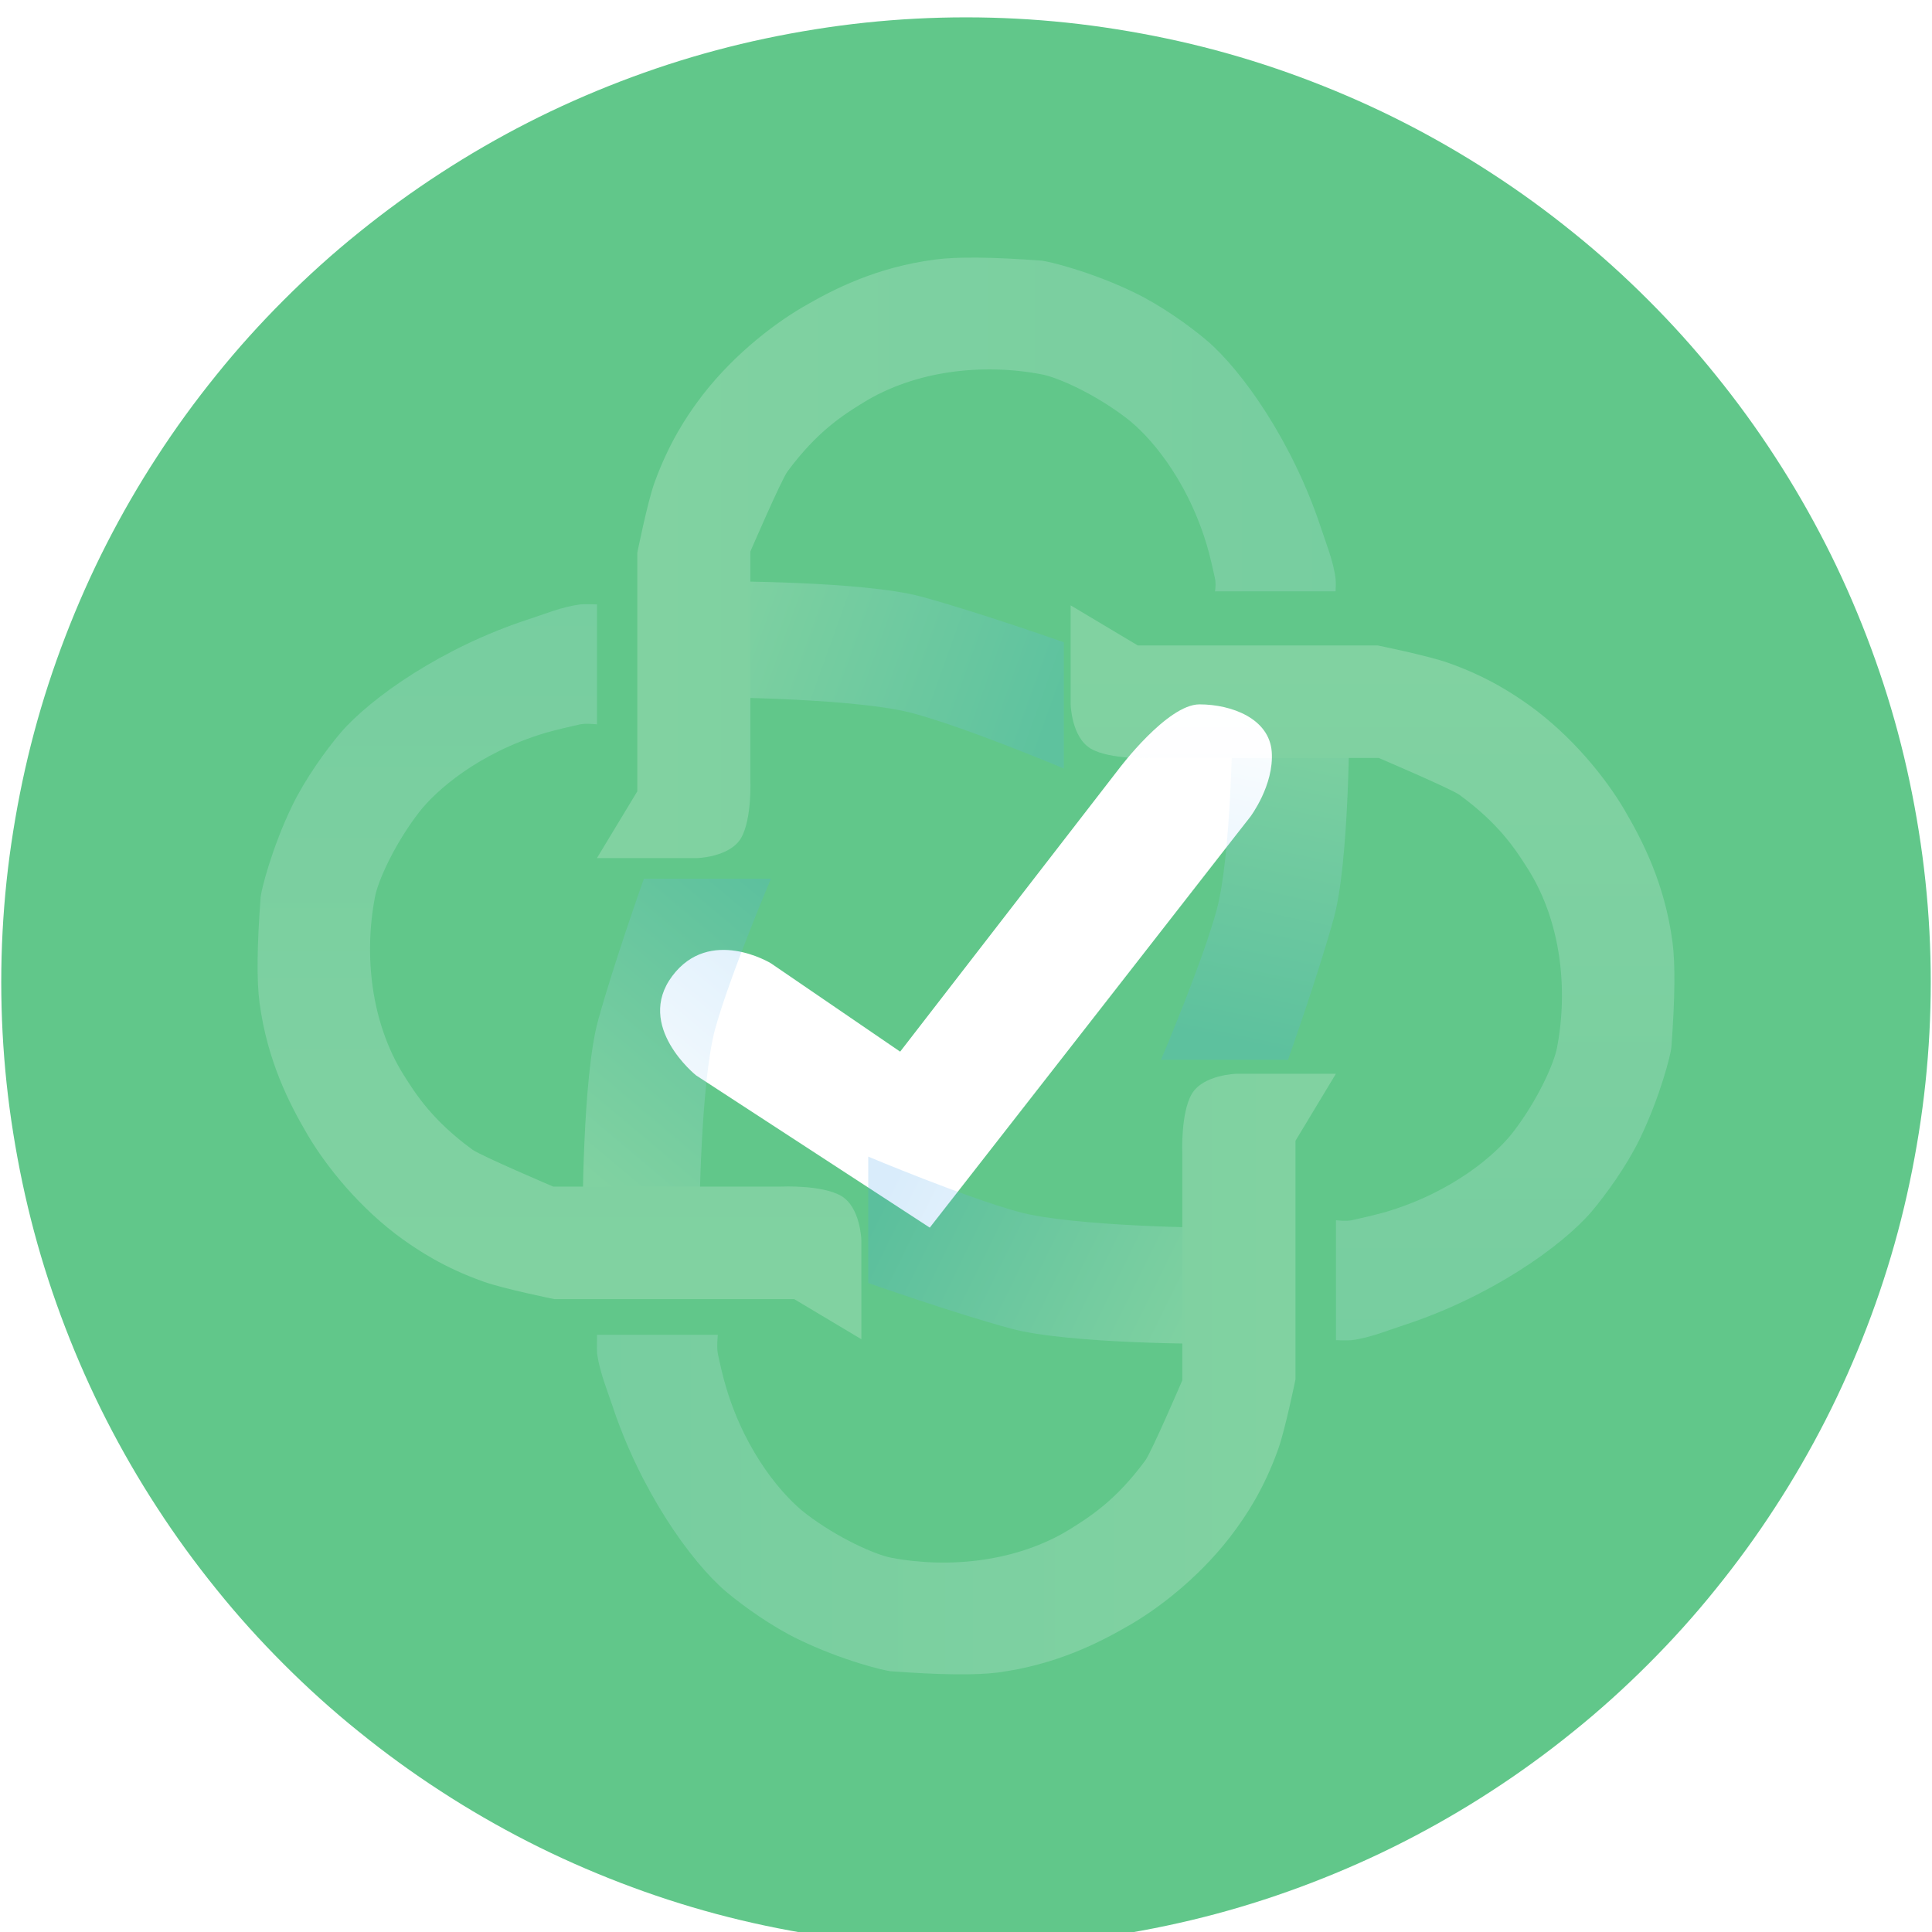 <svg xmlns="http://www.w3.org/2000/svg" xmlns:xlink="http://www.w3.org/1999/xlink" width="120" height="120" viewBox="0 0 120 120" fill="none"><defs><filter id="filter_2" x="-5" y="-5" width="130" height="130" filterUnits="userSpaceOnUse" color-interpolation-filters="sRGB"><feFlood flood-opacity="0" result="BackgroundImageFix"/>
          <feColorMatrix in="SourceAlpha" type="matrix" values="0 0 0 0 0 0 0 0 0 0 0 0 0 0 0 0 0 0 127 0"/>
          <feOffset dx="0" dy="1"/>
          <feGaussianBlur stdDeviation="2.5"/>
          <feColorMatrix type="matrix" values="0 0 0 0 0.788 0 0 0 0 0.875 0 0 0 0 0.941 0 0 0 1 0"/>
          <feBlend mode="normal" in2="BackgroundImageFix" result="effect1_Shadow"/>
          <feBlend mode="normal" in="SourceGraphic" in2="effect1_Shadow" result="shape"/></filter><linearGradient id="linear_0" x1="-8.348%" y1="50%" x2="95.942%" y2="70.409%" gradientUnits="objectBoundingBox"><stop offset="0" stop-color="#FBFEFF" stop-opacity="1" /><stop offset="1" stop-color="#51B1F2" stop-opacity="1" /></linearGradient><linearGradient id="linear_1" x1="108.348%" y1="50%" x2="4.69%" y2="22.181%" gradientUnits="objectBoundingBox"><stop offset="0" stop-color="#FBFEFF" stop-opacity="1" /><stop offset="1" stop-color="#41A1EB" stop-opacity="1" /></linearGradient><linearGradient id="linear_2" x1="108.348%" y1="50%" x2="-7.105427357601002e-13%" y2="1.4210854715202004e-12%" gradientUnits="objectBoundingBox"><stop offset="0" stop-color="#FBFEFF" stop-opacity="1" /><stop offset="1" stop-color="#47A7ED" stop-opacity="1" /></linearGradient><linearGradient id="linear_3" x1="-8.348%" y1="50%" x2="95.503%" y2="61.97%" gradientUnits="objectBoundingBox"><stop offset="0" stop-color="#FBFEFF" stop-opacity="1" /><stop offset="1" stop-color="#4AAAEF" stop-opacity="1" /></linearGradient><linearGradient id="linear_4" x1="5.523%" y1="94.811%" x2="100%" y2="94.811%" gradientUnits="objectBoundingBox"><stop offset="0.003" stop-color="#FFFFFF" stop-opacity="1" /><stop offset="1" stop-color="#CEE9FA" stop-opacity="1" /></linearGradient><linearGradient id="linear_5" x1="5.523%" y1="94.811%" x2="100%" y2="94.811%" gradientUnits="objectBoundingBox"><stop offset="0.003" stop-color="#FFFFFF" stop-opacity="1" /><stop offset="1" stop-color="#CEE9FA" stop-opacity="1" /></linearGradient><linearGradient id="linear_6" x1="5.523%" y1="94.811%" x2="100%" y2="94.811%" gradientUnits="objectBoundingBox"><stop offset="0.003" stop-color="#FFFFFF" stop-opacity="1" /><stop offset="1" stop-color="#CEE9FA" stop-opacity="1" /></linearGradient><linearGradient id="linear_7" x1="94.477%" y1="5.189%" x2="-8.881784197001252e-14%" y2="5.189%" gradientUnits="objectBoundingBox"><stop offset="0.003" stop-color="#FFFFFF" stop-opacity="1" /><stop offset="1" stop-color="#CEE9FA" stop-opacity="1" /></linearGradient></defs><g opacity="1" transform="translate(0 0)  rotate(0 60 60)"><g id="多边形备份" filter="url(#filter_2)"><path id="多边形备份" fill-rule="evenodd" style="fill:#61C78A" transform="translate(0 0)  rotate(0 60 60)" opacity="1" d="M115.94,38.53L115.94,38.53C115.19,36.58 114.34,34.66 113.39,32.8L113.39,32.8C112.44,30.94 111.39,29.12 110.25,27.37L110.25,27.37C109.11,25.61 107.88,23.92 106.56,22.29L106.56,22.29C105.25,20.66 103.85,19.11 102.37,17.63L102.37,17.63C100.89,16.15 99.34,14.75 97.71,13.44L97.71,13.44C96.08,12.12 94.39,10.89 92.63,9.75L92.63,9.75C90.88,8.61 89.06,7.56 87.2,6.61L87.2,6.61C85.34,5.66 83.42,4.81 81.47,4.06L81.47,4.06C79.52,3.31 77.53,2.66 75.51,2.12L75.51,2.12C73.49,1.58 71.44,1.15 69.37,0.82L69.37,0.82C67.31,0.49 65.23,0.27 63.14,0.16L63.14,0.16C61.05,0.05 58.95,0.05 56.86,0.16L56.86,0.16C54.77,0.27 52.69,0.49 50.63,0.82L50.63,0.82C48.56,1.15 46.51,1.58 44.49,2.12L44.49,2.12C42.47,2.66 40.48,3.31 38.53,4.06L38.53,4.06C36.58,4.81 34.66,5.66 32.8,6.61L32.8,6.61C30.94,7.56 29.12,8.61 27.37,9.75L27.37,9.75C25.61,10.89 23.92,12.12 22.29,13.44L22.29,13.44C20.66,14.75 19.11,16.15 17.63,17.63L17.63,17.63C16.15,19.11 14.75,20.66 13.44,22.29L13.44,22.29C12.12,23.92 10.89,25.61 9.75,27.37L9.75,27.37C8.61,29.12 7.56,30.94 6.61,32.8L6.61,32.8C5.66,34.66 4.81,36.58 4.06,38.53L4.06,38.53C3.31,40.48 2.66,42.47 2.12,44.49L2.12,44.49C1.58,46.51 1.15,48.56 0.82,50.63L0.82,50.63C0.49,52.69 0.27,54.77 0.16,56.86L0.16,56.86C0.05,58.95 0.05,61.05 0.16,63.14L0.16,63.14C0.27,65.23 0.49,67.31 0.82,69.37L0.82,69.37C1.15,71.44 1.58,73.49 2.12,75.51L2.12,75.51C2.66,77.53 3.31,79.52 4.06,81.47L4.06,81.47C4.81,83.42 5.66,85.34 6.61,87.2L6.61,87.2C7.56,89.06 8.61,90.88 9.75,92.63L9.75,92.63C10.89,94.39 12.12,96.08 13.44,97.71L13.44,97.71C14.75,99.34 16.15,100.89 17.63,102.37L17.63,102.37C19.11,103.85 20.66,105.25 22.29,106.56L22.29,106.56C23.92,107.88 25.61,109.11 27.37,110.25L27.37,110.25C29.12,111.39 30.94,112.44 32.8,113.39L32.8,113.39C34.66,114.34 36.58,115.19 38.53,115.94L38.53,115.94C40.48,116.69 42.47,117.34 44.49,117.88L44.49,117.88C46.51,118.42 48.56,118.85 50.63,119.18L50.63,119.18C52.69,119.51 54.77,119.73 56.86,119.84L56.86,119.84C58.95,119.95 61.05,119.95 63.14,119.84L63.14,119.84C65.23,119.73 67.31,119.51 69.37,119.18L69.37,119.18C71.44,118.85 73.49,118.42 75.51,117.88L75.51,117.88C77.53,117.34 79.52,116.69 81.47,115.94L81.47,115.94C83.42,115.19 85.34,114.34 87.2,113.39L87.2,113.39C89.06,112.44 90.88,111.39 92.63,110.25L92.63,110.25C94.39,109.11 96.08,107.88 97.71,106.56L97.71,106.56C99.34,105.25 100.89,103.85 102.37,102.37L102.37,102.37C103.85,100.89 105.25,99.34 106.56,97.71L106.56,97.71C107.88,96.08 109.11,94.39 110.25,92.63L110.25,92.63C111.39,90.88 112.44,89.06 113.39,87.2L113.39,87.2C114.34,85.34 115.19,83.42 115.94,81.47L115.94,81.47C116.69,79.52 117.34,77.53 117.88,75.51L117.88,75.51C118.42,73.49 118.85,71.44 119.18,69.37L119.18,69.37C119.51,67.31 119.73,65.23 119.84,63.14L119.84,63.14C119.95,61.05 119.95,58.95 119.84,56.86L119.84,56.86C119.73,54.77 119.51,52.69 119.18,50.63L119.18,50.63C118.85,48.56 118.42,46.51 117.88,44.49L117.88,44.49C117.34,42.47 116.69,40.48 115.94,38.53Z " /></g><path id="矩形 3" fill-rule="evenodd" style="fill:#FFFFFF" transform="translate(41 43.75)  rotate(0 19 16.25)" opacity="1" d="M16.75,32.5L27.37,18.89L32.68,12.08L35.33,8.68L36.66,6.98C36.66,6.98 38.14,5.02 37.99,2.95C37.84,0.88 35.5,0 33.5,0C31.5,0 28.5,4 28.5,4L14.91,21.57L6.88,16.08C6.88,16.08 3.08,13.76 0.75,16.88C-1.57,19.99 2.23,23.04 2.23,23.04L16.75,32.5Z " /><g opacity="0.2" transform="translate(16 16)  rotate(0 44 44)"><path id="矩形" fill-rule="evenodd" fill="url(#linear_0)" transform="translate(28.736 20.103)  rotate(0 10.668 5.817)" opacity="1" d="M21.34,3.79C21.34,3.79 16.03,1.92 12.47,0.95C8.92,-0.01 0,0 0,0L0,7.21C0,7.21 8.59,7.28 11.97,8.2C15.35,9.11 21.34,11.63 21.34,11.63L21.34,3.79Z " /><path id="矩形备份 19" fill-rule="evenodd" fill="url(#linear_1)" transform="translate(37.927 55.839)  rotate(0 10.668 5.817)" opacity="1" d="M0,7.85C0,7.85 5.31,9.72 8.86,10.68C12.42,11.65 21.34,11.63 21.34,11.63L21.34,4.42C21.34,4.42 12.74,4.35 9.36,3.44C5.99,2.52 0,0 0,0L0,7.85Z " /><path id="矩形备份 18" fill-rule="evenodd" fill="url(#linear_2)" transform="translate(15.425 43.342)  rotate(90 10.611 5.848)" opacity="1" d="M0,7.89C0,7.89 5.28,9.77 8.82,10.74C12.35,11.71 21.22,11.7 21.22,11.7L21.22,4.45C21.22,4.45 12.67,4.38 9.31,3.46C5.96,2.53 0,0 0,0L0,7.89Z " /><path id="矩形备份 13" fill-rule="evenodd" fill="url(#linear_3)" transform="translate(51.351 33.369)  rotate(90 10.611 5.848)" opacity="1" d="M21.22,3.81C21.22,3.81 15.94,1.93 12.4,0.96C8.87,-0.01 0,0 0,0L0,7.25C0,7.25 8.55,7.32 11.91,8.24C15.27,9.16 21.22,11.7 21.22,11.7L21.22,3.81Z " /><path id="矩形备份 3" fill-rule="evenodd" fill="url(#linear_4)" transform="translate(-4.075 25.602)  rotate(-90 22.827 18.752)" opacity="1" d="M8.9,36.25C9.6,35.04 9.48,32.53 9.48,32.53L9.48,18.36C9.48,18.36 11.39,13.88 11.77,13.35C13.6,10.85 15.18,9.85 16.45,9.05C19.65,7.06 23.81,6.59 27.47,7.29C28.44,7.47 30.72,8.48 32.72,10.02C34.08,11.07 36.41,13.71 37.66,17.87C37.88,18.64 38.06,19.46 38.19,20.03C38.27,20.41 38.19,21.08 38.19,21.08L45.64,21.08C45.64,21.08 45.67,20.27 45.64,20.04C45.49,18.88 45.02,17.78 44.7,16.78C42.97,11.49 39.86,7.04 37.66,5.15C36.61,4.26 34.84,2.98 33.18,2.17C30.48,0.86 27.85,0.22 27.47,0.19C24.43,-0.04 22.24,-0.06 20.9,0.12C17.26,0.61 14.63,1.97 12.67,3.12C10.76,4.25 8.13,6.33 6.18,9.05C5.57,9.92 4.46,11.52 3.57,14.05C3.13,15.28 2.49,18.43 2.49,18.43L2.49,33.33L0,37.5L6.16,37.5C6.16,37.5 8.19,37.45 8.9,36.25Z " /><path id="矩形备份 8" fill-rule="evenodd" fill="url(#linear_5)" transform="translate(21.075 0)  rotate(0 22.949 18.652)" opacity="1" d="M27.62,7.25C28.59,7.43 30.88,8.43 32.89,9.97C34.26,11.01 36.6,13.64 37.86,17.78C38.09,18.54 38.26,19.35 38.39,19.92C38.47,20.31 38.39,20.73 38.39,20.73L45.88,20.73C45.88,20.73 45.91,20.17 45.88,19.94C45.73,18.78 45.26,17.68 44.94,16.69C43.19,11.43 40.07,7 37.86,5.13C36.81,4.24 35.03,2.96 33.36,2.16C30.65,0.85 28,0.22 27.62,0.19C24.56,-0.04 22.36,-0.06 21.01,0.12C17.35,0.6 14.71,1.95 12.74,3.1C10.82,4.23 8.17,6.3 6.21,9.01C5.59,9.87 4.49,11.46 3.58,13.97C3.14,15.19 2.51,18.33 2.51,18.33L2.51,33.15L0,37.3L6.19,37.3C6.19,37.3 8.23,37.26 8.95,36.06C9.65,34.85 9.53,32.36 9.53,32.36L9.53,18.26C9.53,18.26 11.45,13.81 11.84,13.28C13.68,10.8 15.26,9.8 16.54,9.01C19.76,7.02 23.94,6.55 27.62,7.25Z " /><path id="矩形备份 9" fill-rule="evenodd" fill="url(#linear_6)" transform="translate(46.421 25.675)  rotate(90 22.827 18.752)" opacity="1" d="M9.48,18.36C9.48,18.36 11.39,13.88 11.77,13.35C13.6,10.85 15.18,9.85 16.45,9.05C19.65,7.06 23.81,6.59 27.47,7.29C28.44,7.47 30.72,8.48 32.72,10.02C34.08,11.07 36.41,13.71 37.66,17.87C37.88,18.64 38.06,19.46 38.19,20.03C38.27,20.41 38.19,21.02 38.19,21.02L45.64,21.02C45.64,21.02 45.67,20.27 45.64,20.04C45.49,18.88 45.02,17.78 44.7,16.78C42.97,11.49 39.86,7.04 37.66,5.15C36.61,4.26 34.84,2.98 33.18,2.17C30.48,0.86 27.85,0.22 27.47,0.19C24.43,-0.04 22.24,-0.06 20.9,0.12C17.26,0.61 14.63,1.97 12.67,3.12C10.76,4.25 8.13,6.33 6.18,9.05C5.57,9.92 4.46,11.52 3.57,14.05C3.13,15.28 2.49,18.43 2.49,18.43L2.49,33.33L0,37.5L6.16,37.5C6.16,37.5 8.19,37.45 8.9,36.25C9.6,35.04 9.48,32.53 9.48,32.53L9.48,18.36Z " /><path id="矩形备份 12" fill-rule="evenodd" fill="url(#linear_7)" transform="translate(21.075 50.695)  rotate(0 22.949 18.652)" opacity="1" d="M8.04,32.18C9.09,33.06 10.87,34.34 12.54,35.14C15.25,36.45 17.9,37.09 18.28,37.11C21.34,37.34 23.54,37.36 24.89,37.19C28.54,36.7 31.19,35.35 33.16,34.2C35.08,33.08 37.72,31.01 39.68,28.3C40.3,27.44 41.41,25.85 42.31,23.33C42.75,22.11 43.39,18.98 43.39,18.98L43.39,4.16L45.9,0L39.71,0C39.71,0 37.66,0.05 36.95,1.25C36.25,2.45 36.36,4.95 36.36,4.95L36.36,19.04C36.36,19.04 34.45,23.49 34.06,24.02C32.22,26.51 30.64,27.5 29.36,28.3C26.14,30.28 21.96,30.75 18.28,30.06C17.31,29.87 15.01,28.87 13,27.34C11.64,26.3 9.29,23.67 8.04,19.53C7.81,18.77 7.63,17.95 7.51,17.38C7.43,17 7.51,16.21 7.51,16.21L0.01,16.21C0.01,16.21 -0.01,17.14 0.01,17.37C0.17,18.52 0.63,19.62 0.96,20.61C2.7,25.88 5.83,30.31 8.04,32.18Z " /></g></g></svg>